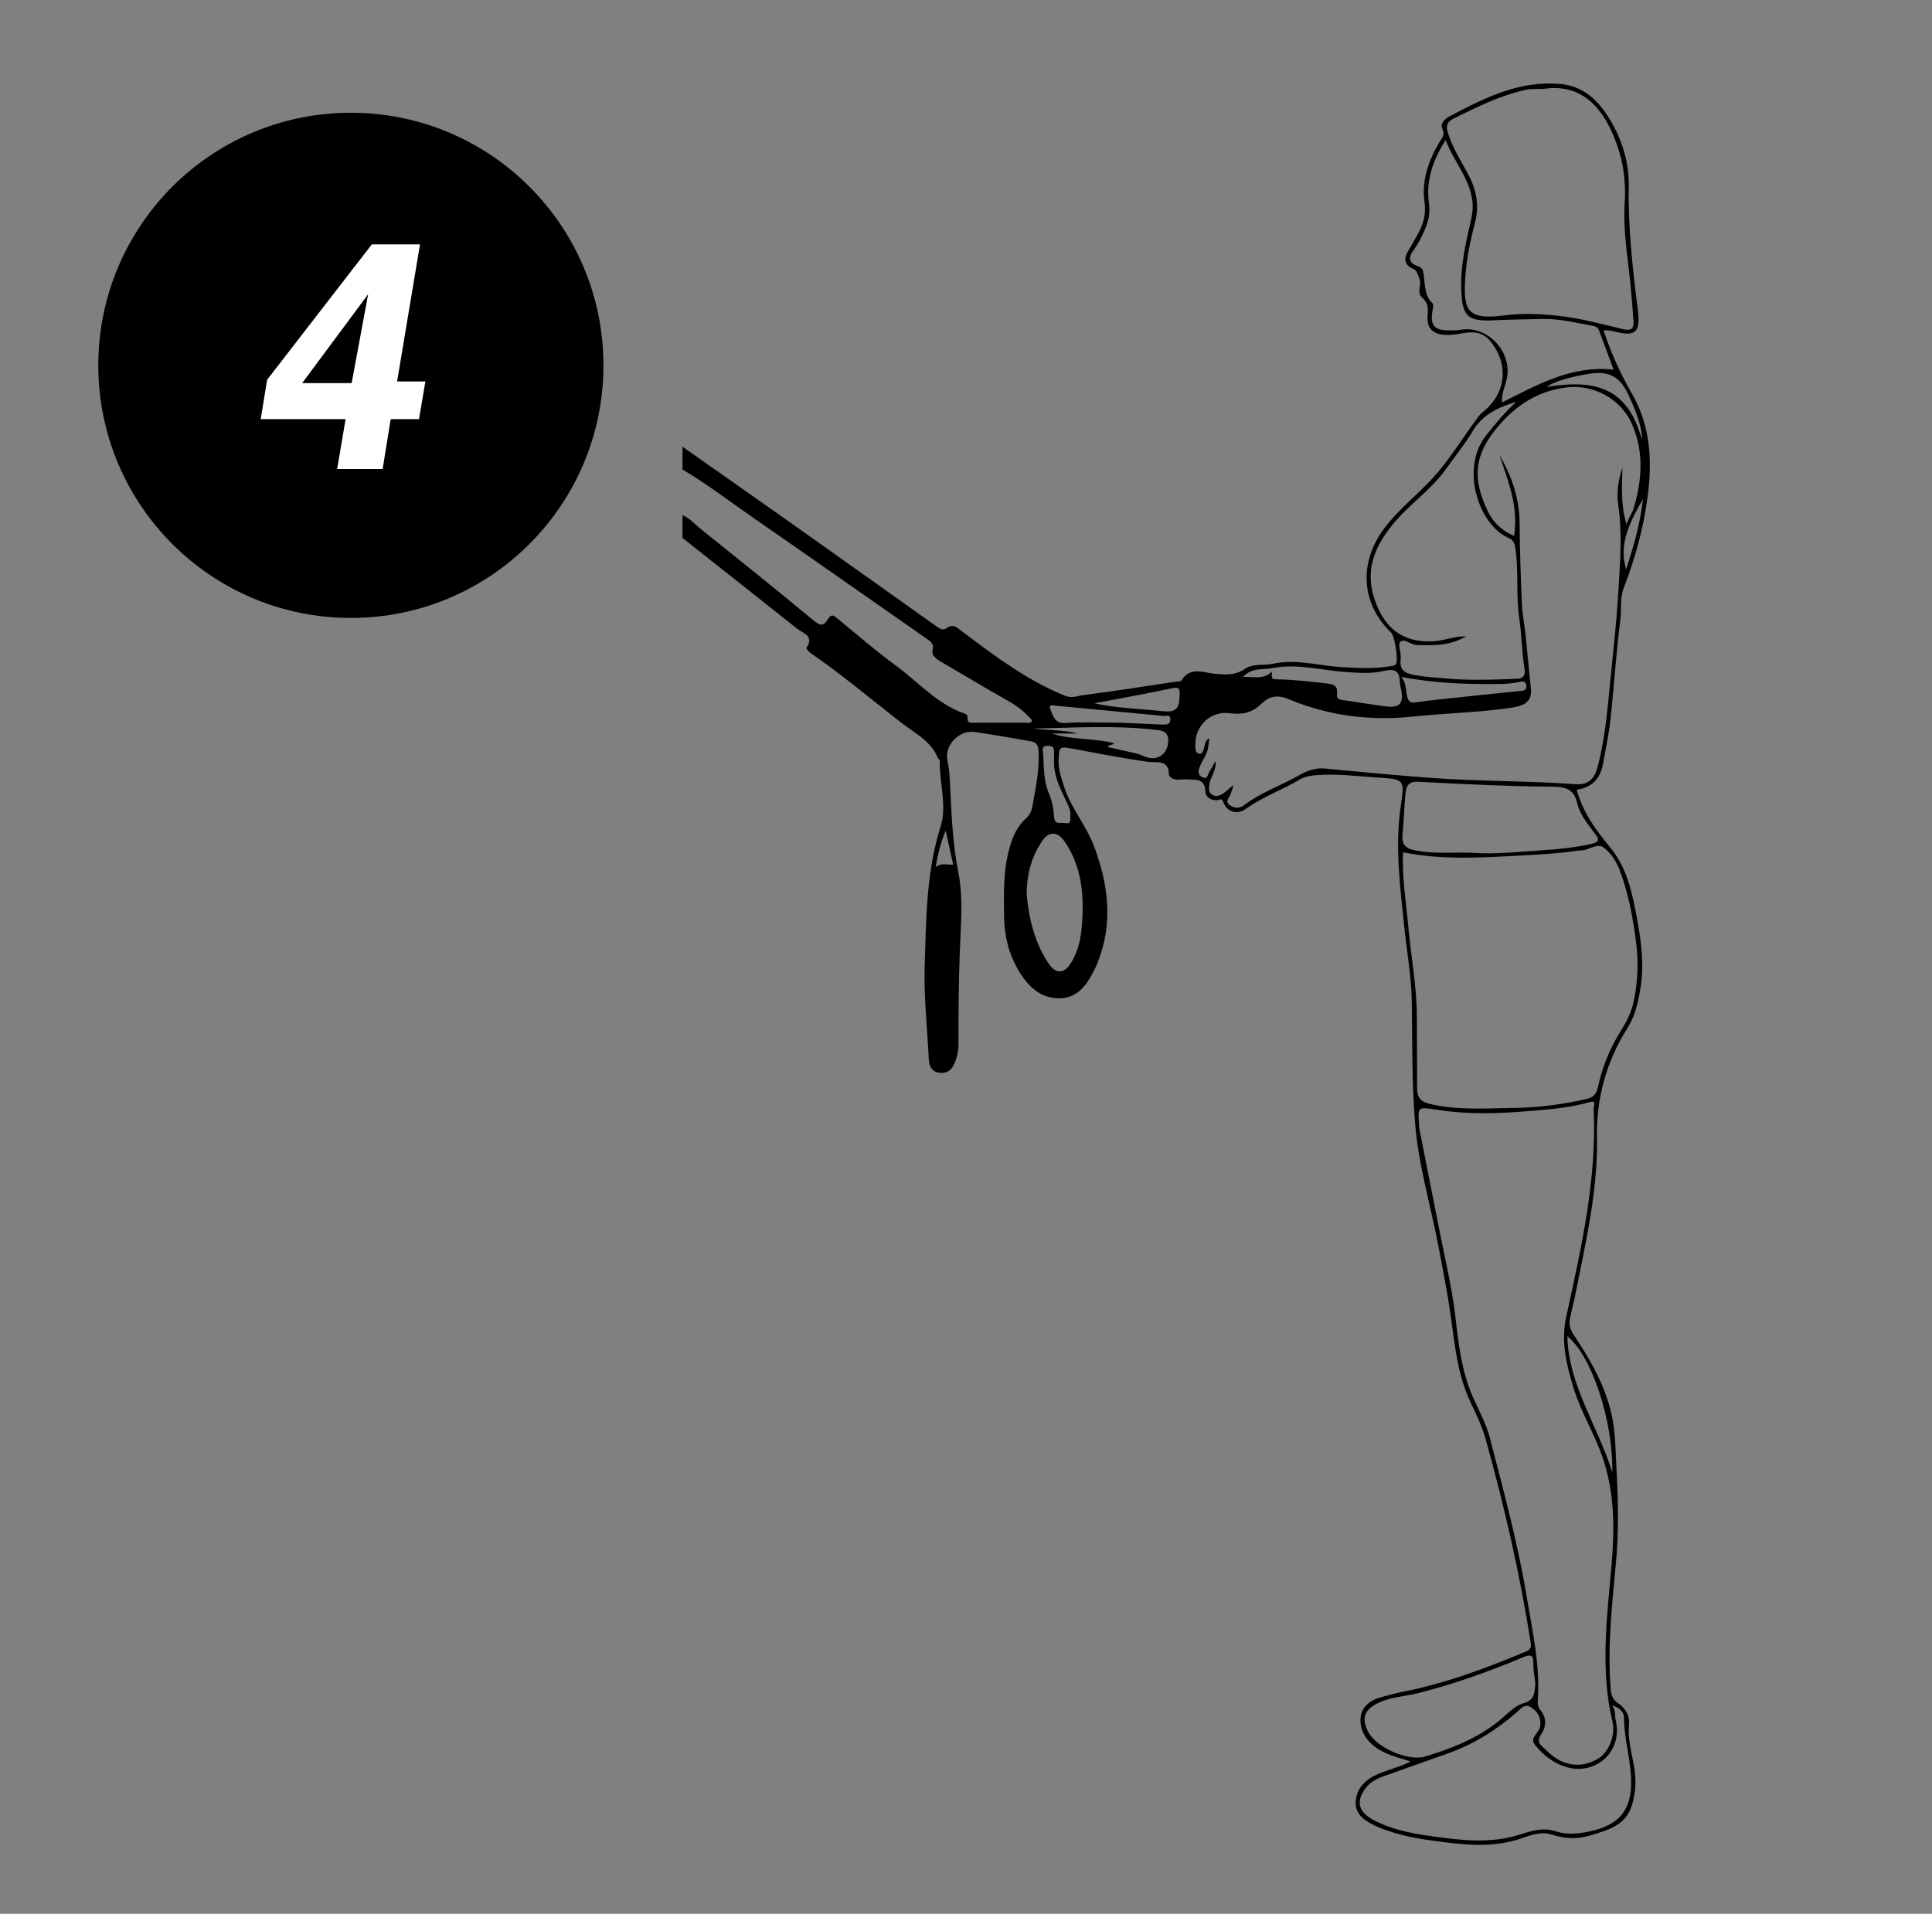 <?xml version="1.0" encoding="utf-8"?>
<!-- Generator: Adobe Illustrator 16.2.1, SVG Export Plug-In . SVG Version: 6.00 Build 0)  -->
<!DOCTYPE svg PUBLIC "-//W3C//DTD SVG 1.1//EN" "http://www.w3.org/Graphics/SVG/1.1/DTD/svg11.dtd">
<svg version="1.1" id="Layer_1" xmlns="http://www.w3.org/2000/svg" xmlns:xlink="http://www.w3.org/1999/xlink" x="0px" y="0px"
	 width="322px" height="319px" viewBox="0 0 322 319" enable-background="new 0 0 322 319" xml:space="preserve">
<rect x="0" y="0" width="322" height="319" fill="#808080" stroke="none"/>
<ellipse cx="58.478" cy="60.898" rx="42.094" ry="42.105"/>
<g>
	<path fill="#FFFFFF" d="M57.597,69.87H43.454l1.066-6.568l17.454-22.567H70l-3.816,22.848h4.714l-1.066,6.288h-4.714l-1.347,8.308
		h-7.577L57.597,69.87z M61.357,49.043l-11,14.82h8.25L61.357,49.043z"/>
</g>
<g>
	<path fill-rule="evenodd" clip-rule="evenodd" d="M113.746,74.459c6.62,4.656,13.251,9.297,19.857,13.973
		c7.479,5.295,14.936,10.623,22.408,15.928c0.515,0.367,1.122,0.811,1.731,0.365c1.173-0.859,1.775-0.097,2.672,0.577
		c5.411,4.068,10.821,8.155,17.18,10.708c1.06,0.426,2.125-0.048,3.136-0.173c5.098-0.634,10.173-1.457,15.257-2.214
		c0.309-0.046,0.794,0.01,0.899-0.163c1.522-2.512,3.851-1.253,5.806-1.121c1.695,0.115,3.25,0.217,4.697-0.793
		c1.449-1.013,3.186-0.567,4.772-0.914c3.883-0.848,7.716,0.362,11.579,0.573c2.72,0.148,5.428,0.303,8.128-0.179
		c0.294-0.052,0.614-0.02,0.799-0.371c0.398-0.747-0.208-4.627-0.842-5.24c-5.051-4.883-5.386-11.756-1.008-17.489
		c2.362-3.094,5.426-5.469,8.033-8.309c2.743-2.99,4.795-6.468,7.203-9.692c0.3-0.401,0.582-0.847,0.968-1.147
		c4.054-3.149,4.574-8.129,1.255-12.033c-1.3-1.53-3.004-1.48-4.696-1.164c-0.883,0.165-1.747,0.27-2.628,0.241
		c-2.131-0.071-3.213-1.119-3.021-3.216c0.111-1.214,0.082-2.141-0.922-3.024c-0.965-0.848,0.048-2.182-0.507-3.324
		c-0.283-0.58-0.275-1.154-1-1.461c-1.434-0.605-1.566-1.658-0.837-2.923c0.627-1.089,1.292-2.158,1.862-3.275
		c0.804-1.574,1.149-3.108,0.881-5.025c-0.498-3.563,0.729-6.906,2.564-9.992c0.359-0.605,0.889-1.095,0.445-2.026
		c-0.453-0.953,0.316-1.708,1.125-2.135c5.856-3.089,11.753-6.106,18.692-5.4c3.391,0.346,5.772,2.371,7.568,5.09
		c2.4,3.633,3.728,7.682,3.655,12.032c-0.113,6.905,0.659,13.727,1.517,20.549c0.006,0.063,0.016,0.126,0.023,0.189
		c0.412,3.511-0.44,4.28-3.854,3.391c-0.602-0.157-1.167-0.237-1.888-0.216c1.244,3.794,2.85,7.283,4.78,10.648
		c3.046,5.306,3.349,11.057,2.583,16.979c-0.684,5.305-2.091,10.403-4.015,15.379c-0.647,1.671-0.309,3.49-0.538,5.239
		c-0.715,5.484-1.043,11.017-1.642,16.519c-0.277,2.546-0.81,5.067-1.271,7.591c-0.442,2.419-1.889,3.877-4.366,4.226
		c1.005,3.779,3.238,6.776,5.572,9.607c2.56,3.106,3.492,6.765,4.214,10.484c0.823,4.249,1.558,8.541,0.85,12.933
		c-0.383,2.374-0.893,4.668-2.185,6.717c-3.513,5.571-5.192,11.636-5.075,18.226c0.157,8.871-1.873,17.45-3.581,26.069
		c-0.279,1.408-0.667,2.796-0.935,4.206c-0.183,0.96,0.103,1.799,0.667,2.649c2.748,4.133,5.219,8.396,6.304,13.335
		c0.655,2.984,0.633,6.019,0.799,9.025c0.289,5.237,0.395,10.489-0.102,15.737c-0.658,6.975-1.423,13.951-0.862,20.979
		c0.077,0.963,0.383,1.736,1.256,2.329c1.266,0.86,1.946,2.071,1.793,3.7c-0.23,2.482,0.557,4.869,0.915,7.282
		c0.305,2.067,0.162,3.995-0.412,5.934c-1.042,3.511-4.166,4.245-7.098,5.134c-2.085,0.632-4.176,0.5-6.291-0.186
		c-1.959-0.635-3.853,0.271-5.68,0.834c-4.479,1.382-8.948,0.869-13.45,0.283c-2.675-0.349-5.319-0.802-7.883-1.658
		c-0.65-0.217-1.311-0.427-1.932-0.712c-1.874-0.862-3.859-1.874-3.723-4.245c0.139-2.419,1.923-3.9,4.078-4.748
		c1.659-0.652,3.404-1.084,5.096-1.936c-1.872-0.611-3.703-0.998-5.324-2.011c-1.929-1.203-3.16-2.986-3.05-5.115
		c0.111-2.148,1.892-3.267,3.96-3.739c0.912-0.208,1.805-0.506,2.722-0.681c7.278-1.388,14.164-3.963,20.966-6.817
		c0.846-0.354,0.807-0.895,0.711-1.501c-1.79-11.419-4.381-22.66-7.478-33.792c-0.61-2.198-1.579-4.212-2.544-6.239
		c-2.146-4.501-2.599-9.367-3.273-14.207c-0.541-3.899-1.307-7.769-2.044-11.638c-1.297-6.817-3.324-13.528-3.9-20.439
		c-0.562-6.738-0.485-13.536-0.562-20.313c-0.049-4.252-0.838-8.493-1.275-12.741c-0.681-6.644-1.554-13.287-0.577-19.975
		c0.654-4.487,0.68-4.515-3.848-4.8c-3.257-0.207-6.501-0.64-9.787-0.43c-1.161,0.075-2.247,0.188-3.251,0.789
		c-2.904,1.736-6.14,2.848-8.912,4.851c-1.459,1.055-3.16,0.554-3.773-1.116c-0.283-0.773-0.588-0.353-0.917-0.322
		c-1.13,0.103-2.051-0.54-2.078-1.472c-0.064-2.134-1.502-1.914-2.833-1.992c-0.567-0.033-1.139,0.038-1.708,0.048
		c-0.699,0.013-1.523-0.377-1.53-0.893c-0.029-2.566-2.147-1.897-3.372-2.067c-4.28-0.596-8.511-1.442-12.755-2.213
		c-2.105-0.383-2.146-0.358-2.25,1.813c-0.078,1.633,0.447,3.083,0.929,4.582c1.136,3.539,3.659,6.396,4.947,9.81
		c2.396,6.36,3.264,12.88,0.621,19.453c-0.117,0.291-0.234,0.584-0.371,0.867c-1.249,2.569-2.765,5.047-5.958,5.094
		c-3.198,0.048-5.33-2.066-6.852-4.646c-1.615-2.734-2.373-5.773-2.409-8.962c-0.048-4.095-0.171-8.196,1.122-12.174
		c0.513-1.576,1.221-3.033,2.468-4.147c0.648-0.579,0.987-1.254,1.133-2.085c0.543-3.089,1.218-6.15,1.018-9.338
		c-0.064-1.009-0.508-1.357-1.293-1.494c-3.139-0.548-6.276-1.119-9.432-1.555c-2.495-0.345-4.992,2.22-4.462,4.713
		c0.4,1.881,0.429,3.775,0.52,5.642c0.211,4.341,0.436,8.655,1.287,12.937c0.883,4.438,0.41,8.952,0.256,13.425
		c-0.174,5.067-0.242,10.132-0.211,15.2c0.007,1.219-0.24,2.354-0.733,3.452c-0.498,1.113-1.367,1.63-2.552,1.43
		c-1.182-0.2-1.608-1.091-1.663-2.192c-0.261-5.238-0.85-10.487-0.686-15.713c0.243-7.771,0.255-15.565,2.659-23.174
		c1.084-3.435-0.232-7.274-0.152-10.939c0.002-0.146-0.25-0.28-0.317-0.447c-1.169-2.887-3.913-4.172-6.154-5.919
		c-5.012-3.902-9.869-8.008-15.115-11.607c-0.285-0.196-0.703-0.733-0.64-0.824c1.385-2.009-0.565-2.415-1.55-3.199
		c-6.353-5.059-12.732-10.087-19.104-15.125c0-1.267,0-2.535,0-3.802c1.199,0.493,2.024,1.486,3,2.27
		c6.29,5.051,12.597,10.08,18.792,15.245c1.103,0.919,1.679,1.066,2.419-0.118c0.393-0.631,0.684-0.947,1.442-0.317
		c3.292,2.734,6.552,5.522,9.993,8.06c3.718,2.741,6.828,6.376,11.368,7.929c0.379,0.13,0.523,0.331,0.496,0.661
		c-0.088,1.046,0.657,0.864,1.258,0.866c2.787,0.008,5.573,0.015,8.359-0.009c0.383-0.003,0.897,0.256,1.163-0.358
		c-1.108-1.304-2.394-2.354-3.914-3.207c-3.824-2.146-7.569-4.426-11.36-6.63c-0.752-0.438-1.532-1.04-1.336-1.856
		c0.264-1.097-0.275-1.444-0.989-1.941c-9.633-6.708-19.231-13.466-28.883-20.145c-3.918-2.709-7.689-5.636-11.806-8.054
		C113.746,76.995,113.746,75.727,113.746,74.459z M265.601,184.658c0.109-0.459,0.43-1.255-0.625-0.955
		c-3.46,0.984-7.021,1.242-10.589,1.534c-4.928,0.401-9.854,0.519-14.742-0.227c-3.403-0.519-3.379-0.667-3.113,2.771
		c0.01,0.126,0.007,0.255,0.031,0.378c1.184,6.005,2.356,12.013,3.562,18.016c0.899,4.474,1.945,8.925,2.46,13.463
		c0.507,4.487,1.034,8.947,2.861,13.144c0.998,2.288,2.238,4.47,2.872,6.917c2.269,8.763,4.657,17.494,6.129,26.445
		c0.938,5.701,2.268,11.348,1.846,17.191c-0.046,0.633,0.027,1.202,0.478,1.756c1.049,1.294,0.924,2.797,0.076,4.044
		c-0.642,0.941-0.424,1.44,0.261,2.05c0.566,0.504,1.097,1.057,1.699,1.515c2.397,1.824,5.202,1.934,7.702,0.342
		c1.64-1.046,2.762-3.873,2.249-6.009c-2.07-8.641-0.941-17.297-0.186-25.951c0.54-6.183,0.562-12.304-1.517-18.282
		c-1.378-3.958-3.635-7.541-4.837-11.564c-1.148-3.841-2.096-7.585-1.179-11.766C263.549,208.015,266.176,196.548,265.601,184.658z
		 M249.922,75.869c2.099,3.563,3.326,7.299,3.349,11.419c0.026,4.491,0.19,8.984,0.383,13.472c0.074,1.691,0.428,3.369,0.605,5.057
		c0.317,3.006,0.579,6.018,0.895,9.023c0.184,1.729-0.745,2.573-2.263,2.93c-0.85,0.2-1.725,0.302-2.593,0.412
		c-4.879,0.619-9.81,0.734-14.684,1.251c-7.257,0.768-14.172-0.102-20.845-2.897c-1.85-0.776-3.259-0.502-4.57,0.806
		c-1.473,1.471-3.212,1.823-5.206,1.547c-3.153-0.437-5.801,1.982-5.767,5.222c0.008,0.6-0.084,1.467,0.707,1.521
		c0.61,0.041,0.672-0.805,0.831-1.312c0.143-0.459,0.137-0.963,0.803-1.263c-0.07,0.514-0.143,0.935-0.184,1.359
		c-0.125,1.294-1.002,2.273-1.437,3.44c-0.282,0.76-0.294,1.366,0.497,1.72c0.859,0.385,0.825-0.483,1.086-0.888
		c0.336-0.517,0.618-1.067,1.069-1.859c0.155,1.626-0.837,2.61-1.012,3.813c-0.088,0.607-0.262,1.309,0.35,1.763
		c0.654,0.486,1.344,0.248,1.929-0.153c0.59-0.403,1.108-0.913,1.657-1.376c-0.004,0.569-0.279,0.978-0.396,1.427
		c-0.156,0.605-1.026,1.218-0.24,1.845c0.731,0.583,1.667,0.672,2.452,0.073c2.831-2.161,6.215-3.289,9.266-5.042
		c1.264-0.727,2.679-1.219,4.141-1.081c5.893,0.557,11.782,1.123,17.689,1.559c8.073,0.595,16.171,0.487,24.242,1.059
		c1.875,0.132,3.02-0.782,3.535-2.678c1.322-4.872,1.704-9.882,2.205-14.862c0.479-4.76,0.999-9.517,1.292-14.3
		c0.301-4.92,0.713-9.819-0.008-14.73c-0.311-2.117,0.035-4.171,0.703-6.222c-0.059,2.974-0.342,5.954,0.672,9.487
		c0.242-0.594,0.328-0.836,0.438-1.069c0.245-0.512,0.575-0.995,0.737-1.531c1.42-4.738,1.786-9.47-0.266-14.14
		c-1.858-4.229-6.438-6.677-11.021-6.081c-4.475,0.582-8.007,2.777-10.929,6.078c-4.445,5.024-4.73,9.068-2,14.687
		c0.874,1.798,2.375,3.13,4.303,3.975C253.125,84.406,251.332,80.162,249.922,75.869z M233.839,142.061
		c-0.188,4.25,0.518,8.366,0.891,12.499c0.451,5.008,1.426,9.966,1.418,15.021c-0.006,3.927,0.053,7.852,0.031,11.778
		c-0.008,1.547,0.555,2.276,2.181,2.66c4.623,1.094,9.293,0.711,13.938,0.654c4.068-0.05,8.128-0.563,12.112-1.491
		c1.041-0.243,1.643-0.716,1.906-1.948c0.7-3.252,1.919-6.352,3.691-9.187c1.006-1.609,1.876-3.236,2.271-5.121
		c0.676-3.231,0.84-6.43,0.416-9.742c-0.525-4.105-1.252-8.131-2.698-12.01c-0.582-1.56-1.497-3.018-2.788-3.951
		c-0.864-0.624-2.124,0.222-3.197,0.484c-0.24,0.059-0.504,0.018-0.754,0.054c-3.429,0.506-6.881,0.691-10.34,0.874
		C246.559,142.971,240.213,143.358,233.839,142.061z M257.893,14.738c-1.181,0.191-2.361-0.031-3.573,0.231
		c-4.284,0.925-8.137,2.871-12.021,4.772c-1.065,0.521-1.368,1.128-0.979,2.405c0.782,2.565,2.243,4.752,3.466,7.07
		c1.293,2.453,1.754,5.121,1.094,7.682c-0.77,2.987-1.426,5.99-1.64,9.028c-0.4,5.739,0.115,7.477,6.528,6.645
		c2.988-0.387,6.028-0.264,9.066,0.08c3.625,0.409,7.114,1.367,10.634,2.203c1.483,0.352,1.881-0.118,1.78-1.436
		c-0.164-2.134-0.324-4.269-0.541-6.397c-0.446-4.385-1.219-8.764-0.926-13.177c0.223-3.324-0.17-6.529-1.245-9.611
		C267.449,18.254,263.95,14.114,257.893,14.738z M244.343,106.081c-2.594,1.525-5.402,1.564-8.228,1.438
		c-0.975-0.044-2.106-1.17-2.735-0.532c-0.461,0.468,0.191,1.9,0.069,2.868c-0.246,1.97,0.779,2.383,2.451,2.691
		c1.621,0.299,3.255,0.365,4.868,0.523c3.969,0.388,7.967,0.223,11.952,0.08c1.018-0.037,1.584-0.402,1.354-1.777
		c-0.455-2.72-0.445-5.514-0.856-8.244c-0.585-3.898-0.072-7.843-0.66-11.739c-0.124-0.826-0.305-1.351-1.092-1.696
		c-5.093-2.229-8.065-11.625-3.85-17.021c1.575-2.017,3.201-3.97,5.118-5.696c-2.936,0.879-5.58,2.042-7.259,4.853
		c-1.317,2.205-2.968,4.208-4.454,6.313c-2.469,3.497-6.096,5.875-8.797,9.153c-2.946,3.574-4.707,7.45-3.274,12.146
		c1.401,4.592,4.281,7.897,10.26,7.42C240.967,106.719,242.593,105.981,244.343,106.081z M268.7,284.259
		c0.647,0.937,0.395,1.711,0.569,2.431c1.282,5.332-3.352,9.172-7.992,7.916c-2.294-0.62-4.073-2.015-5.482-3.807
		c-0.915-1.161,0.74-1.937,0.896-3.024c0.21-1.475-0.417-2.478-1.522-3.197c-1.06-0.689-1.765,0.296-2.42,0.87
		c-3.392,2.97-7.157,5.292-11.403,6.815c-3.642,1.305-7.298,2.57-10.937,3.887c-1.256,0.455-2.359,1.139-3.107,2.332
		c-1.104,1.764-0.885,3.199,0.817,4.388c0.563,0.392,1.186,0.71,1.812,0.994c2.935,1.332,6.073,1.849,9.235,2.284
		c4.62,0.636,9.214,1.128,13.813-0.259c2.005-0.605,4.038-1.382,6.233-0.657c1.899,0.627,3.817,0.456,5.76,0.033
		c4.898-1.062,6.993-3.521,6.88-8.537c-0.08-3.52-1.186-6.938-1.194-10.488C270.656,285.506,270.104,284.714,268.7,284.259z
		 M268.936,61.613c-0.882-2.371-1.655-4.464-2.44-6.552c-0.17-0.453-0.547-0.66-1.014-0.744c-2.772-0.498-5.516-1.214-8.363-1.145
		c-2.775,0.067-5.549,0.083-8.328,0.226c-4.146,0.212-4.898-0.882-5.168-3.846c-0.371-4.075,0.41-7.985,1.321-11.898
		c0.295-1.27,0.596-2.495,0.479-3.857c-0.342-3.946-3.097-6.765-4.483-10.455c-2.145,3.362-3.311,6.81-2.781,10.5
		c0.247,1.713-0.093,3.08-0.708,4.496c-0.494,1.142-1.063,2.286-1.801,3.278c-0.959,1.289-0.904,2.207,0.647,2.756
		c0.496,0.175,0.796,0.439,0.884,0.854c0.389,1.818,0.037,3.833,1.577,5.344c0.213,0.209,0.051,0.858-0.021,1.29
		c-0.387,2.314,0.292,3.188,2.548,3.204c0.693,0.005,1.406,0.054,2.081-0.073c4.475-0.843,8.676,3.555,7.781,8.073
		c-0.247,1.239-0.907,2.411-0.797,4.012C256.265,64.104,261.929,60.87,268.936,61.613z M245.248,142.142
		c4.055,0.31,8.085-0.197,12.115-0.439c2.61-0.156,5.235-0.454,7.822-1.028c1.61-0.357,1.262-0.907,0.57-1.814
		c-1.184-1.551-2.479-3.168-2.899-5.018c-0.534-2.359-2.079-2.693-3.905-2.708c-7.519-0.058-15.027-0.428-22.53-0.826
		c-1.793-0.095-2.055,0.768-2.19,2.155c-0.213,2.195-0.253,4.406-0.476,6.59c-0.194,1.911,0.679,2.414,2.246,2.719
		C239.071,142.368,242.169,142.034,245.248,142.142z M255.897,280.656c-0.118-1.068-0.362-2.199-0.34-3.325
		c0.031-1.586-0.486-1.604-1.792-1.056c-5.706,2.395-11.524,4.48-17.543,5.978c-2.171,0.54-4.451,0.61-6.516,1.603
		c-2.333,1.12-2.856,2.604-1.646,4.871c1.376,2.58,6.646,4.916,9.471,4.058c4.392-1.337,8.649-2.988,12.283-5.928
		c1.319-1.067,2.575-2.519,4.098-2.949C255.889,283.347,255.71,282.063,255.897,280.656z M171.111,149.051
		c0.32,3.621,1.167,7.822,3.64,11.53c1.227,1.839,2.589,1.776,3.738-0.062c1.562-2.495,1.833-5.31,1.934-8.121
		c0.156-4.336-0.474-8.521-3.042-12.202c-1.125-1.614-2.614-1.654-3.701-0.01C172.059,142.642,171.146,145.341,171.111,149.051z
		 M211.99,111.938c-0.076,1.256-0.077,1.277,0.996,1.299c2.772,0.059,5.519,0.388,8.271,0.699c1.193,0.134,1.75,0.547,1.58,1.764
		c-0.089,0.632,0.191,0.882,0.826,0.969c2.474,0.339,4.933,0.787,7.41,1.089c2.219,0.271,2.909-0.571,2.448-2.78
		c-0.102-0.485-0.223-1.014-0.234-1.461c-0.053-2.041-1.313-1.993-2.695-1.667c-2.005,0.472-4.032,0.309-6.032,0.19
		c-4.161-0.249-8.275-1.51-12.479-0.671c-1.553,0.31-3.389-0.181-4.91,1.457C209.032,112.789,210.624,113.32,211.99,111.938z
		 M175.297,122.266c3.398,1.112,6.945,0.725,10.388,1.615c-0.327,0.431-0.881,0.107-1.014,0.648c1.026,0.23,2.056,0.448,3.077,0.694
		c0.972,0.234,1.911,0.357,2.896,0.82c2.22,1.044,4.129-0.411,4.062-2.724c-0.047-1.656-1.551-1.599-2.472-1.703
		c-6.646-0.75-13.312-0.294-19.978-0.188c2.362,0.35,4.766,0.192,7.405,0.838C178.005,122.266,176.651,122.266,175.297,122.266z
		 M268.717,245.452c0.16-8.662-3.48-19.555-7.49-22.714C261.433,230.984,266.292,237.585,268.717,245.452z M233.556,112.829
		c0.864,1.106,0.713,2.109,0.926,3.07c0.22,0.993,0.475,1.322,1.512,1.169c2.233-0.327,4.483-0.54,6.729-0.783
		c3.624-0.39,7.246-0.775,10.873-1.135c0.528-0.053,0.8-0.188,0.792-0.777c-0.011-0.761-0.497-0.824-1.021-0.722
		c-1.119,0.219-2.233,0.353-3.38,0.364C244.645,114.067,239.316,113.938,233.556,112.829z M186.676,120.466
		c1.508,0.067,4.289,0.199,7.069,0.309c0.568,0.023,1.225,0.033,1.305-0.746c0.104-0.998-0.704-0.649-1.185-0.696
		c-5.947-0.573-11.895-1.124-17.841-1.7c-0.492-0.048-1.306-0.271-0.989,0.478c0.458,1.083,0.645,2.557,2.585,2.405
		C180.201,120.313,182.807,120.466,186.676,120.466z M182.403,117.232c3.766,0.833,7.503,0.887,11.193,1.296
		c2.477,0.274,2.969-0.338,3.017-2.86c0.017-0.862-0.108-1.19-1.167-0.966C191.19,115.606,186.907,116.372,182.403,117.232z
		 M273.647,73.286c0.062-2.087-0.94-4.676-2.29-7.573c-1.247-2.677-2.987-3.871-6.024-3.472c-2.465,0.323-6.327,1.241-7.507,2.256
		C266.127,63.112,271.359,64.799,273.647,73.286z M175.675,126.448c0-0.082-0.017-0.462,0.002-0.839
		c0.041-0.761,0.005-1.307-1.063-1.295c-1.17,0.013-0.784,0.807-0.754,1.296c0.136,2.228,0.043,4.473,0.954,6.624
		c0.506,1.191,0.795,2.544,0.848,3.837c0.064,1.563,1.185,0.948,1.878,1.116c1.09,0.264,0.789-0.661,0.858-1.206
		c0.099-0.781-0.241-1.454-0.554-2.147C176.815,131.568,175.511,129.379,175.675,126.448z M271.013,94.909
		c1.266-3.849,2.378-7.682,2.804-11.716C271.777,86.849,269.706,90.458,271.013,94.909z M157.612,138.453
		c-0.849,2.083-1.302,3.926-1.667,6.064c1.066-0.789,2.023-0.287,2.914-0.403C158.457,142.293,158.073,140.547,157.612,138.453z"/>
</g>
<g>
</g>
<g>
</g>
<g>
</g>
<g>
</g>
<g>
</g>
<g>
</g>
</svg>
